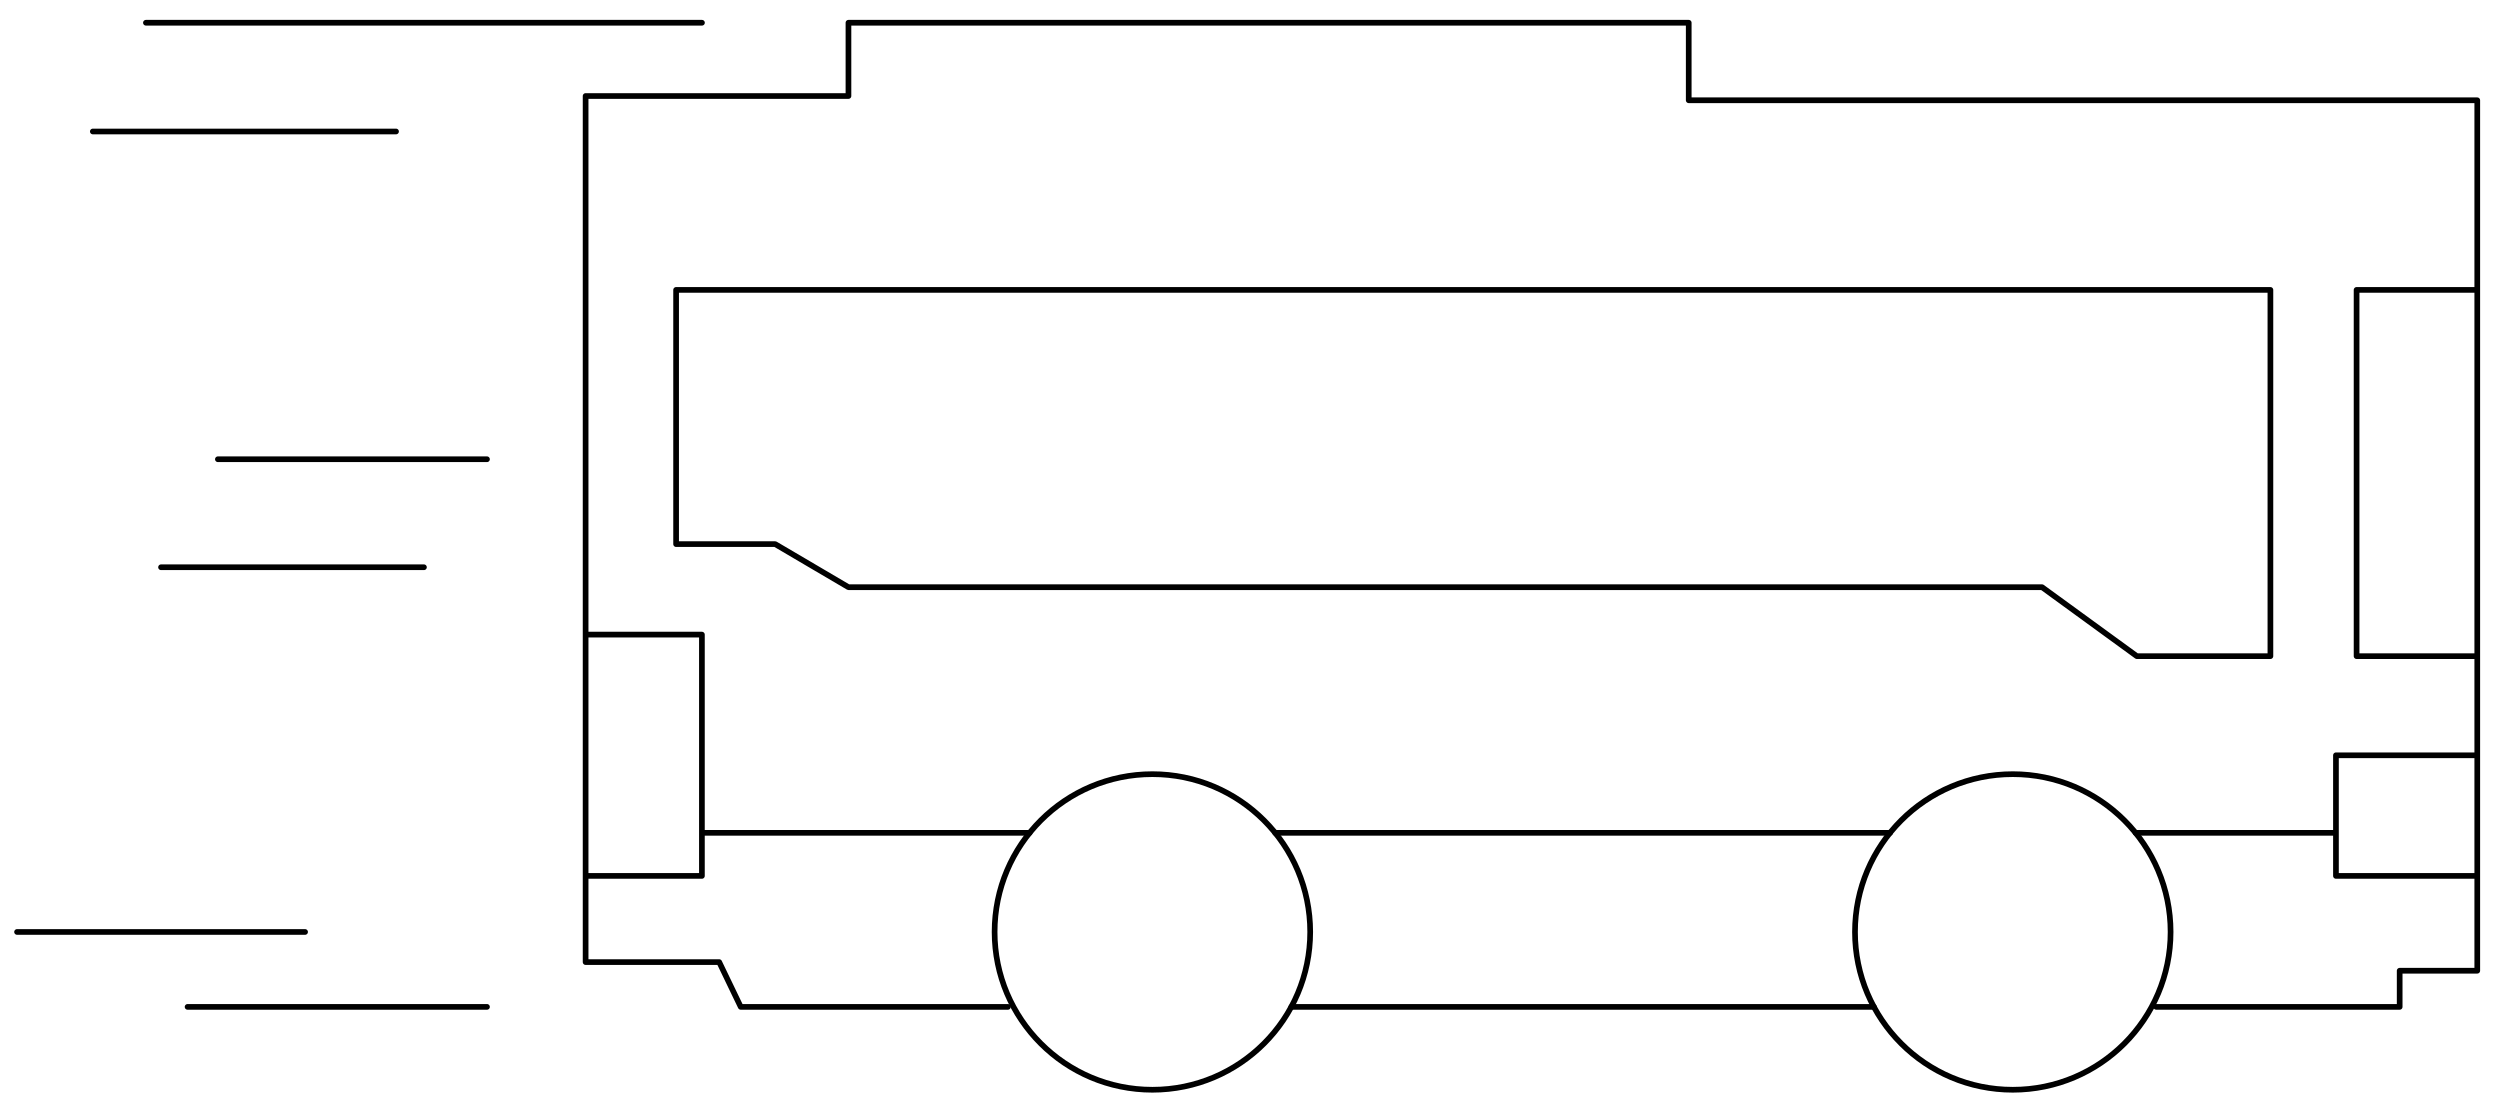 <svg xmlns="http://www.w3.org/2000/svg" viewBox="0 0 439.8 195.71"><g stroke="#000" stroke-linecap="round" stroke-linejoin="round" fill="none"><circle cx="202.73" cy="163.95" r="27.76"/><circle cx="354.09" cy="163.95" r="27.76"/><path d="M177.31 177.13h-47l-3.79-7.88h-23.5v-152.36h46.24v-12.89h147.82v13.64h138.72v153.13h-13.65v6.36h-42.83m56.48-126.13h-21.23v64.43h21.23m-36.39-64.43v64.43h-23.5l-16.67-12.13h-209.98l-12.89-7.58h-17.43v-44.72h280.47zm-296.39 60.64h20.46v42.45h-20.46m226.64 23.04h-102.5m-103.67-30.62h57.65m43.18 0h108.19m43.17 0h35.26m24.86-13.64h-24.86v21.22h24.86m-312.31-150.09h-97.82m44 19.13h-53.34m69.34 154h-52.67m20.67-13.18h-50.67m71.58-64.16h-46.25m57.34-19h-47.34"/></g></svg>